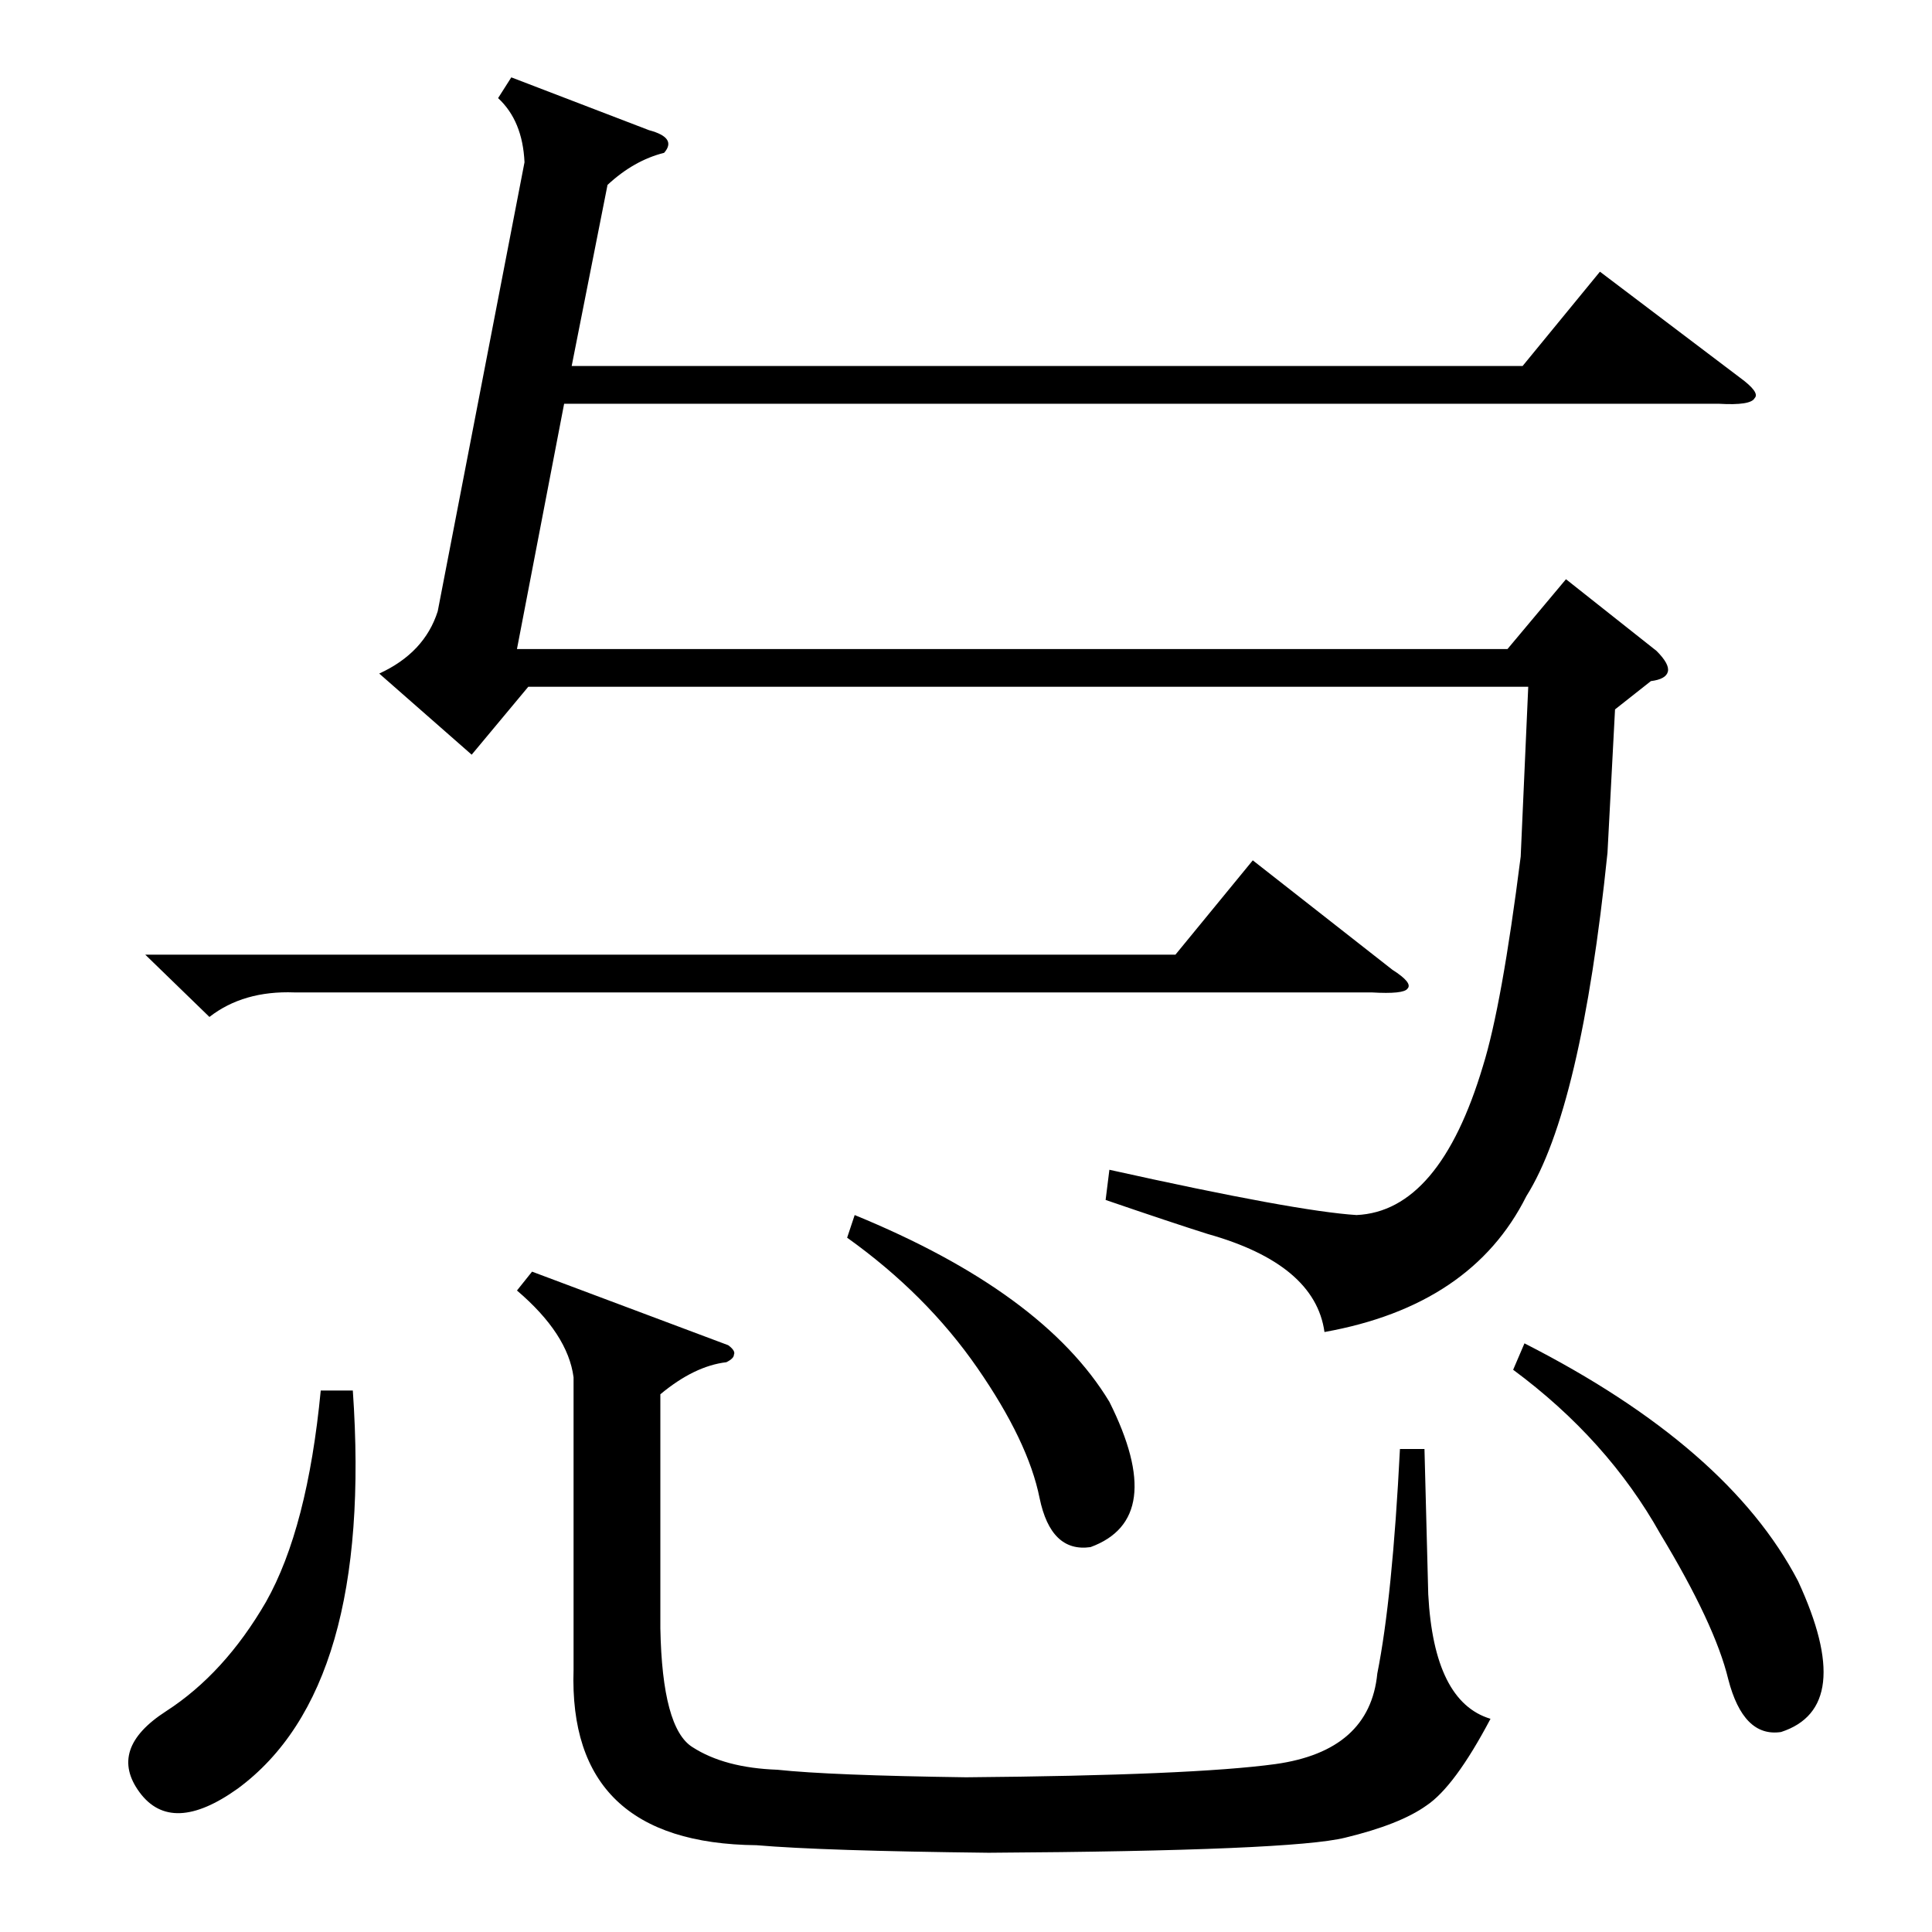 <?xml version="1.0" standalone="no"?>
<!DOCTYPE svg PUBLIC "-//W3C//DTD SVG 1.1//EN" "http://www.w3.org/Graphics/SVG/1.1/DTD/svg11.dtd" >
<svg xmlns="http://www.w3.org/2000/svg" xmlns:xlink="http://www.w3.org/1999/xlink" version="1.1" viewBox="0 -205 1024 1024">
  <g transform="matrix(1 0 0 -1 0 819)">
   <path fill="currentColor"
d="M856 648l-4 -76q-14 -136 -43 -182q-29 -58 -107 -72q-5 36 -62 52q-19 6 -54 18l2 16q99 -22 131 -24q44 2 67 79q10 32 20 111l4 90h-530l-30 -36l-49 43q24 11 31 33l46 238q-1 22 -14 34l7 11l73 -28q15 -4 8 -12q-16 -4 -30 -17l-19 -96h504l41 50l74 -56
q11 -8 8 -11q-2 -4 -19 -3h-612l-25 -130h525l31 37l48 -38q7 -7 6 -11t-9 -5zM386 311q4 -3 3 -5q0 -2 -4 -4q-17 -2 -35 -17v-124q1 -53 17 -63q17 -11 45 -12q28 -3 100 -4q120 1 164 7q50 7 54 48q8 40 12 119h13l2 -77q3 -57 33 -66q-19 -36 -34 -46q-14 -10 -43 -17
q-28 -7 -189 -8q-88 1 -123 4q-100 1 -97 93v155q-3 23 -30 46l8 10zM77 518h546l41 50l74 -58q11 -7 8 -10q-2 -3 -19 -2h-571q-27 1 -45 -13zM802 298l6 14q108 -55 145 -126q31 -67 -9 -80q-20 -3 -28 28q-7 29 -36 77q-28 50 -78 87zM187 287q11 -158 -61 -211
q-35 -25 -52 -2t14 43t53 58q22 39 29 112h17zM449 368l4 12q100 -41 135 -99q31 -62 -10 -77q-21 -3 -27 26q-6 30 -33 69t-69 69z" />
  </g>

</svg>
